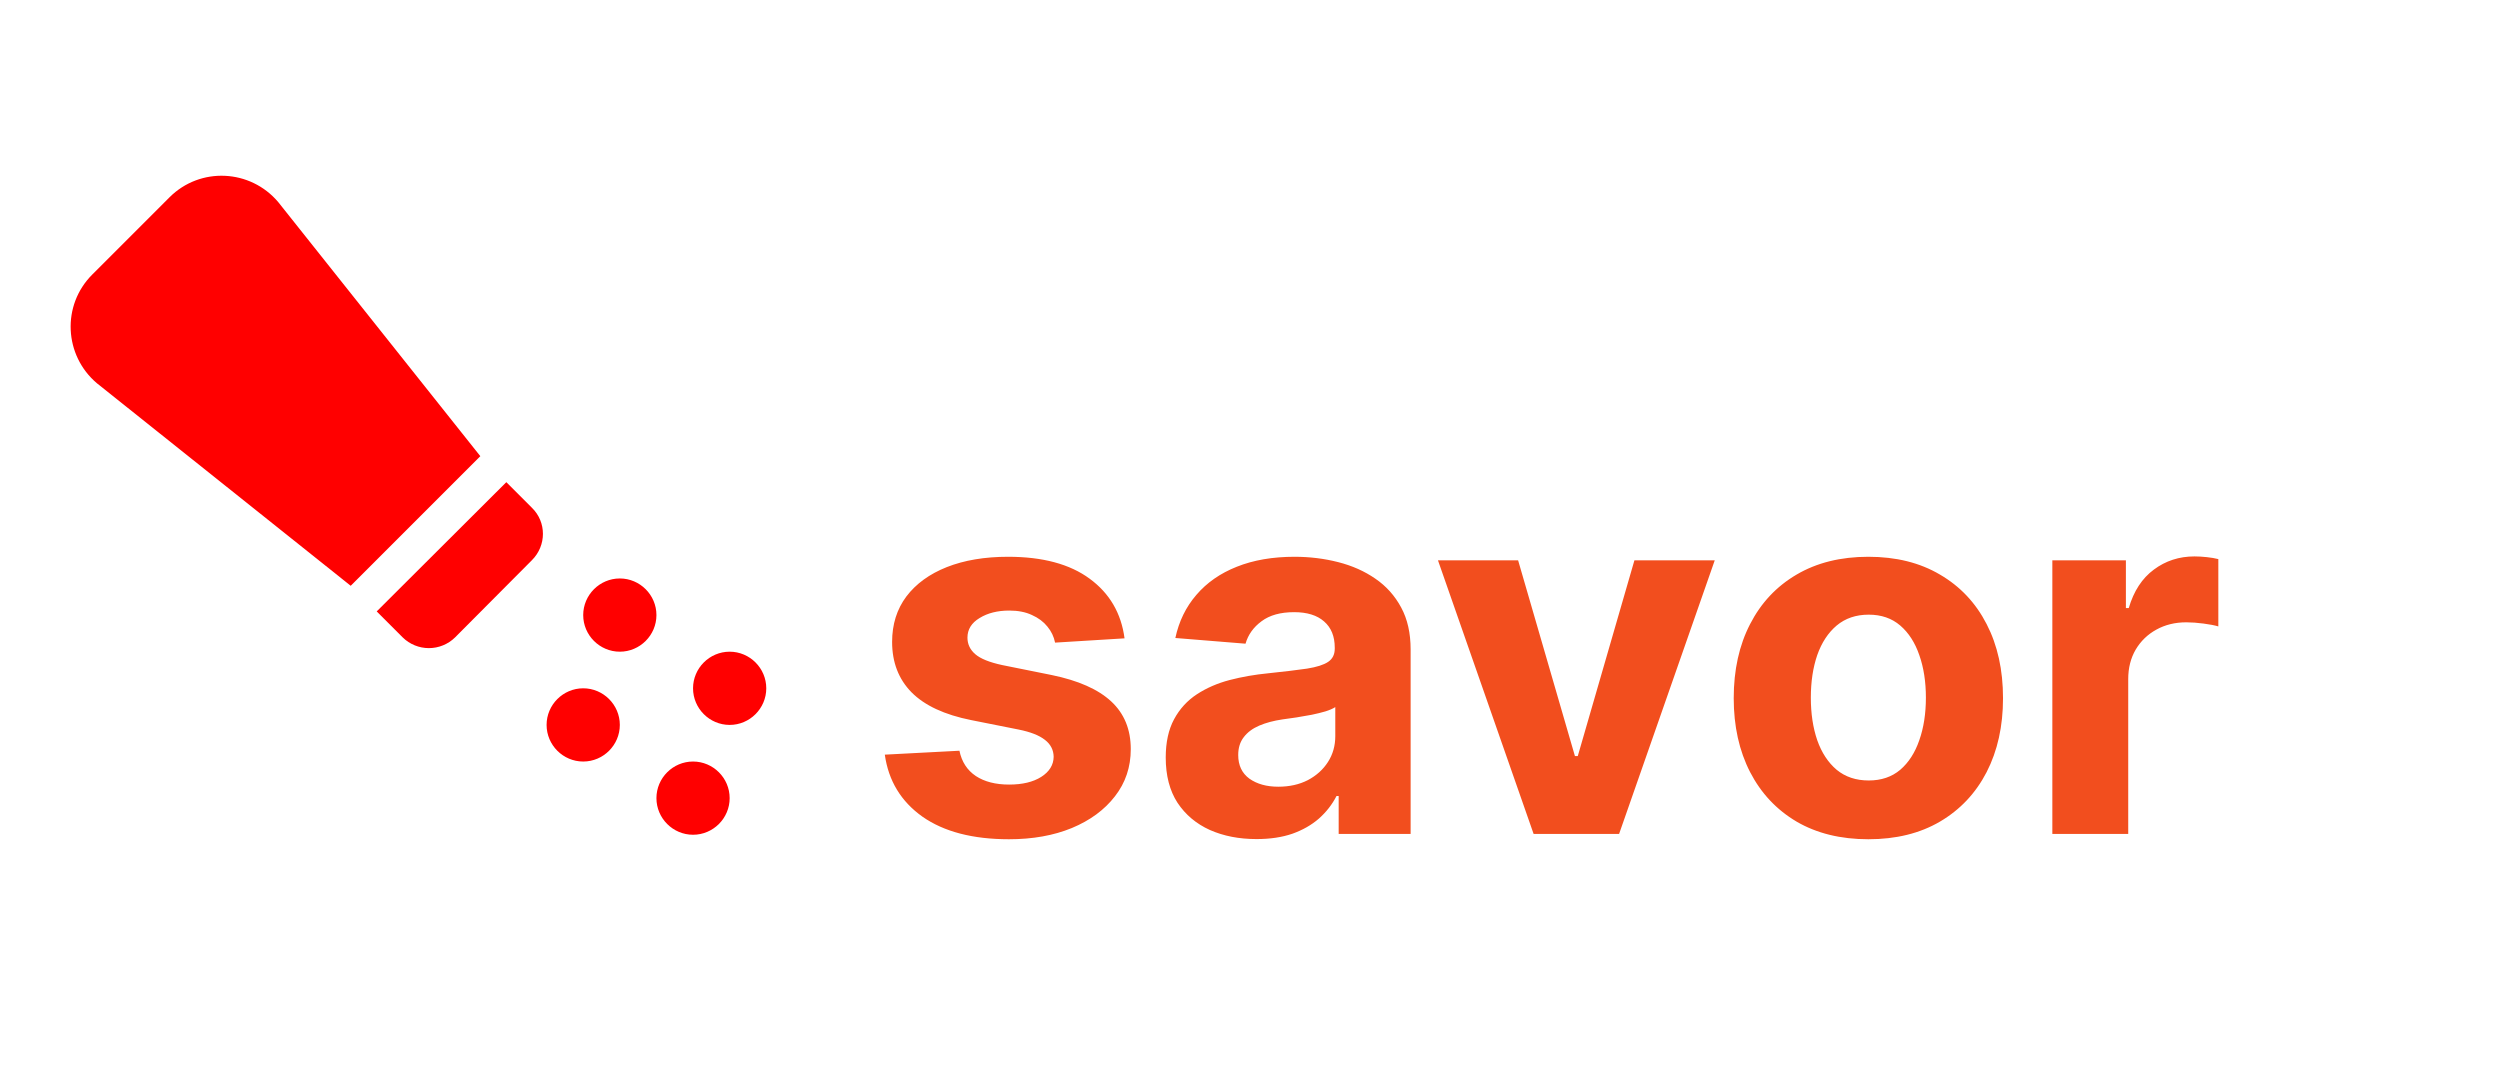 <svg width="1451" height="628" viewBox="0 0 1451 628" fill="none" xmlns="http://www.w3.org/2000/svg">
<path d="M652.684 370.496L612.369 372.977C611.68 369.531 610.198 366.43 607.924 363.674C605.65 360.848 602.652 358.608 598.93 356.954C595.278 355.232 590.902 354.37 585.802 354.37C578.979 354.37 573.225 355.817 568.539 358.712C563.852 361.537 561.509 365.328 561.509 370.083C561.509 373.873 563.025 377.078 566.058 379.697C569.09 382.315 574.293 384.417 581.667 386.002L610.405 391.791C625.842 394.961 637.351 400.061 644.931 407.09C652.512 414.12 656.302 423.354 656.302 434.794C656.302 445.201 653.236 454.332 647.102 462.188C641.038 470.045 632.699 476.178 622.086 480.589C611.542 484.93 599.378 487.101 585.595 487.101C564.576 487.101 547.829 482.725 535.356 473.973C522.951 465.152 515.68 453.16 513.544 437.999L556.857 435.725C558.167 442.134 561.337 447.027 566.368 450.404C571.399 453.712 577.842 455.366 585.699 455.366C593.417 455.366 599.619 453.884 604.306 450.921C609.061 447.888 611.473 443.995 611.542 439.239C611.473 435.242 609.784 431.969 606.476 429.419C603.169 426.8 598.069 424.802 591.177 423.423L563.68 417.945C548.174 414.843 536.631 409.468 529.05 401.818C521.538 394.169 517.782 384.417 517.782 372.564C517.782 362.364 520.539 353.578 526.052 346.204C531.634 338.83 539.456 333.144 549.518 329.147C559.648 325.15 571.502 323.151 585.078 323.151C605.133 323.151 620.914 327.39 632.423 335.866C644.001 344.343 650.755 355.886 652.684 370.496ZM729.31 486.998C719.179 486.998 710.151 485.24 702.226 481.726C694.301 478.142 688.029 472.87 683.412 465.91C678.864 458.88 676.589 450.128 676.589 439.653C676.589 430.832 678.209 423.423 681.448 417.428C684.687 411.432 689.097 406.608 694.68 402.955C700.262 399.303 706.602 396.546 713.7 394.686C720.867 392.825 728.379 391.516 736.236 390.757C745.47 389.793 752.913 388.897 758.564 388.07C764.215 387.174 768.316 385.864 770.866 384.142C773.415 382.419 774.69 379.869 774.69 376.492V375.872C774.69 369.325 772.623 364.259 768.488 360.676C764.422 357.092 758.633 355.3 751.121 355.3C743.196 355.3 736.89 357.058 732.204 360.572C727.518 364.018 724.417 368.36 722.9 373.597L682.171 370.29C684.239 360.641 688.305 352.303 694.37 345.273C700.434 338.175 708.256 332.731 717.835 328.94C727.483 325.081 738.648 323.151 751.328 323.151C760.149 323.151 768.591 324.185 776.655 326.253C784.787 328.32 791.988 331.525 798.259 335.866C804.6 340.208 809.596 345.79 813.249 352.613C816.901 359.366 818.727 367.464 818.727 376.905V484H776.965V461.982H775.724C773.174 466.943 769.763 471.32 765.49 475.11C761.217 478.831 756.083 481.76 750.088 483.897C744.092 485.964 737.166 486.998 729.31 486.998ZM741.921 456.606C748.399 456.606 754.119 455.331 759.081 452.781C764.043 450.163 767.937 446.648 770.762 442.237C773.588 437.827 775.001 432.83 775.001 427.248V410.398C773.622 411.294 771.727 412.121 769.315 412.879C766.972 413.568 764.319 414.223 761.355 414.843C758.392 415.395 755.429 415.912 752.465 416.394C749.502 416.807 746.814 417.187 744.402 417.531C739.233 418.289 734.719 419.495 730.86 421.149C727.001 422.803 724.003 425.043 721.867 427.868C719.73 430.625 718.662 434.071 718.662 438.206C718.662 444.201 720.833 448.784 725.175 451.954C729.585 455.056 735.167 456.606 741.921 456.606ZM995.237 325.219L939.726 484H890.107L834.595 325.219H881.113L914.089 438.826H915.743L948.616 325.219H995.237ZM1084.4 487.101C1068.34 487.101 1054.45 483.69 1042.74 476.867C1031.09 469.976 1022.1 460.396 1015.76 448.13C1009.42 435.794 1006.25 421.494 1006.25 405.23C1006.25 388.828 1009.42 374.493 1015.76 362.226C1022.1 349.891 1031.09 340.311 1042.74 333.489C1054.45 326.597 1068.34 323.151 1084.4 323.151C1100.45 323.151 1114.31 326.597 1125.95 333.489C1137.67 340.311 1146.7 349.891 1153.04 362.226C1159.38 374.493 1162.55 388.828 1162.55 405.23C1162.55 421.494 1159.38 435.794 1153.04 448.13C1146.7 460.396 1137.67 469.976 1125.95 476.867C1114.31 483.69 1100.45 487.101 1084.4 487.101ZM1084.6 452.988C1091.91 452.988 1098.01 450.921 1102.9 446.786C1107.79 442.582 1111.48 436.862 1113.96 429.626C1116.51 422.39 1117.79 414.154 1117.79 404.92C1117.79 395.685 1116.51 387.45 1113.96 380.213C1111.48 372.977 1107.79 367.257 1102.9 363.053C1098.01 358.85 1091.91 356.748 1084.6 356.748C1077.23 356.748 1071.03 358.85 1066 363.053C1061.03 367.257 1057.28 372.977 1054.73 380.213C1052.25 387.45 1051.01 395.685 1051.01 404.92C1051.01 414.154 1052.25 422.39 1054.73 429.626C1057.28 436.862 1061.03 442.582 1066 446.786C1071.03 450.921 1077.23 452.988 1084.6 452.988ZM1191.18 484V325.219H1233.87V352.923H1235.53C1238.42 343.068 1243.28 335.625 1250.1 330.594C1256.93 325.495 1264.78 322.945 1273.67 322.945C1275.88 322.945 1278.26 323.082 1280.81 323.358C1283.36 323.634 1285.59 324.013 1287.52 324.495V363.57C1285.46 362.95 1282.6 362.399 1278.94 361.916C1275.29 361.434 1271.95 361.193 1268.92 361.193C1262.44 361.193 1256.65 362.605 1251.55 365.431C1246.52 368.188 1242.52 372.047 1239.56 377.009C1236.66 381.971 1235.22 387.691 1235.22 394.169V484H1191.18Z" fill="#F24E1E"/>
<path d="M338.493 399.492C350.18 399.492 359.743 409.055 359.743 420.742C359.743 432.43 350.18 441.992 338.493 441.992C326.805 441.992 317.243 432.43 317.243 420.742C317.243 409.055 326.805 399.492 338.493 399.492ZM338.493 356.992C338.493 368.68 348.055 378.242 359.743 378.242C371.43 378.242 380.993 368.68 380.993 356.992C380.993 345.305 371.43 335.742 359.743 335.742C348.055 335.742 338.493 345.305 338.493 356.992ZM380.993 463.242C380.993 474.93 390.555 484.492 402.243 484.492C413.93 484.492 423.493 474.93 423.493 463.242C423.493 451.555 413.93 441.992 402.243 441.992C390.555 441.992 380.993 451.555 380.993 463.242ZM402.243 399.492C402.243 411.18 411.805 420.742 423.493 420.742C435.18 420.742 444.743 411.18 444.743 399.492C444.743 387.805 435.18 378.242 423.493 378.242C411.805 378.242 402.243 387.805 402.243 399.492ZM56.293 222.48L203.555 339.992L278.78 264.767L161.48 117.292C145.33 98.167 116.218 96.68 98.368 114.53L53.53 159.367C35.68 177.217 37.168 206.33 56.293 222.48ZM264.118 369.955L308.743 325.117C317.243 316.617 317.243 303.017 308.743 294.73L293.868 279.855L218.643 354.867L233.73 369.955C237.784 373.939 243.24 376.171 248.924 376.171C254.608 376.171 260.064 373.939 264.118 369.955Z" fill="#FF0000"/>
</svg>

